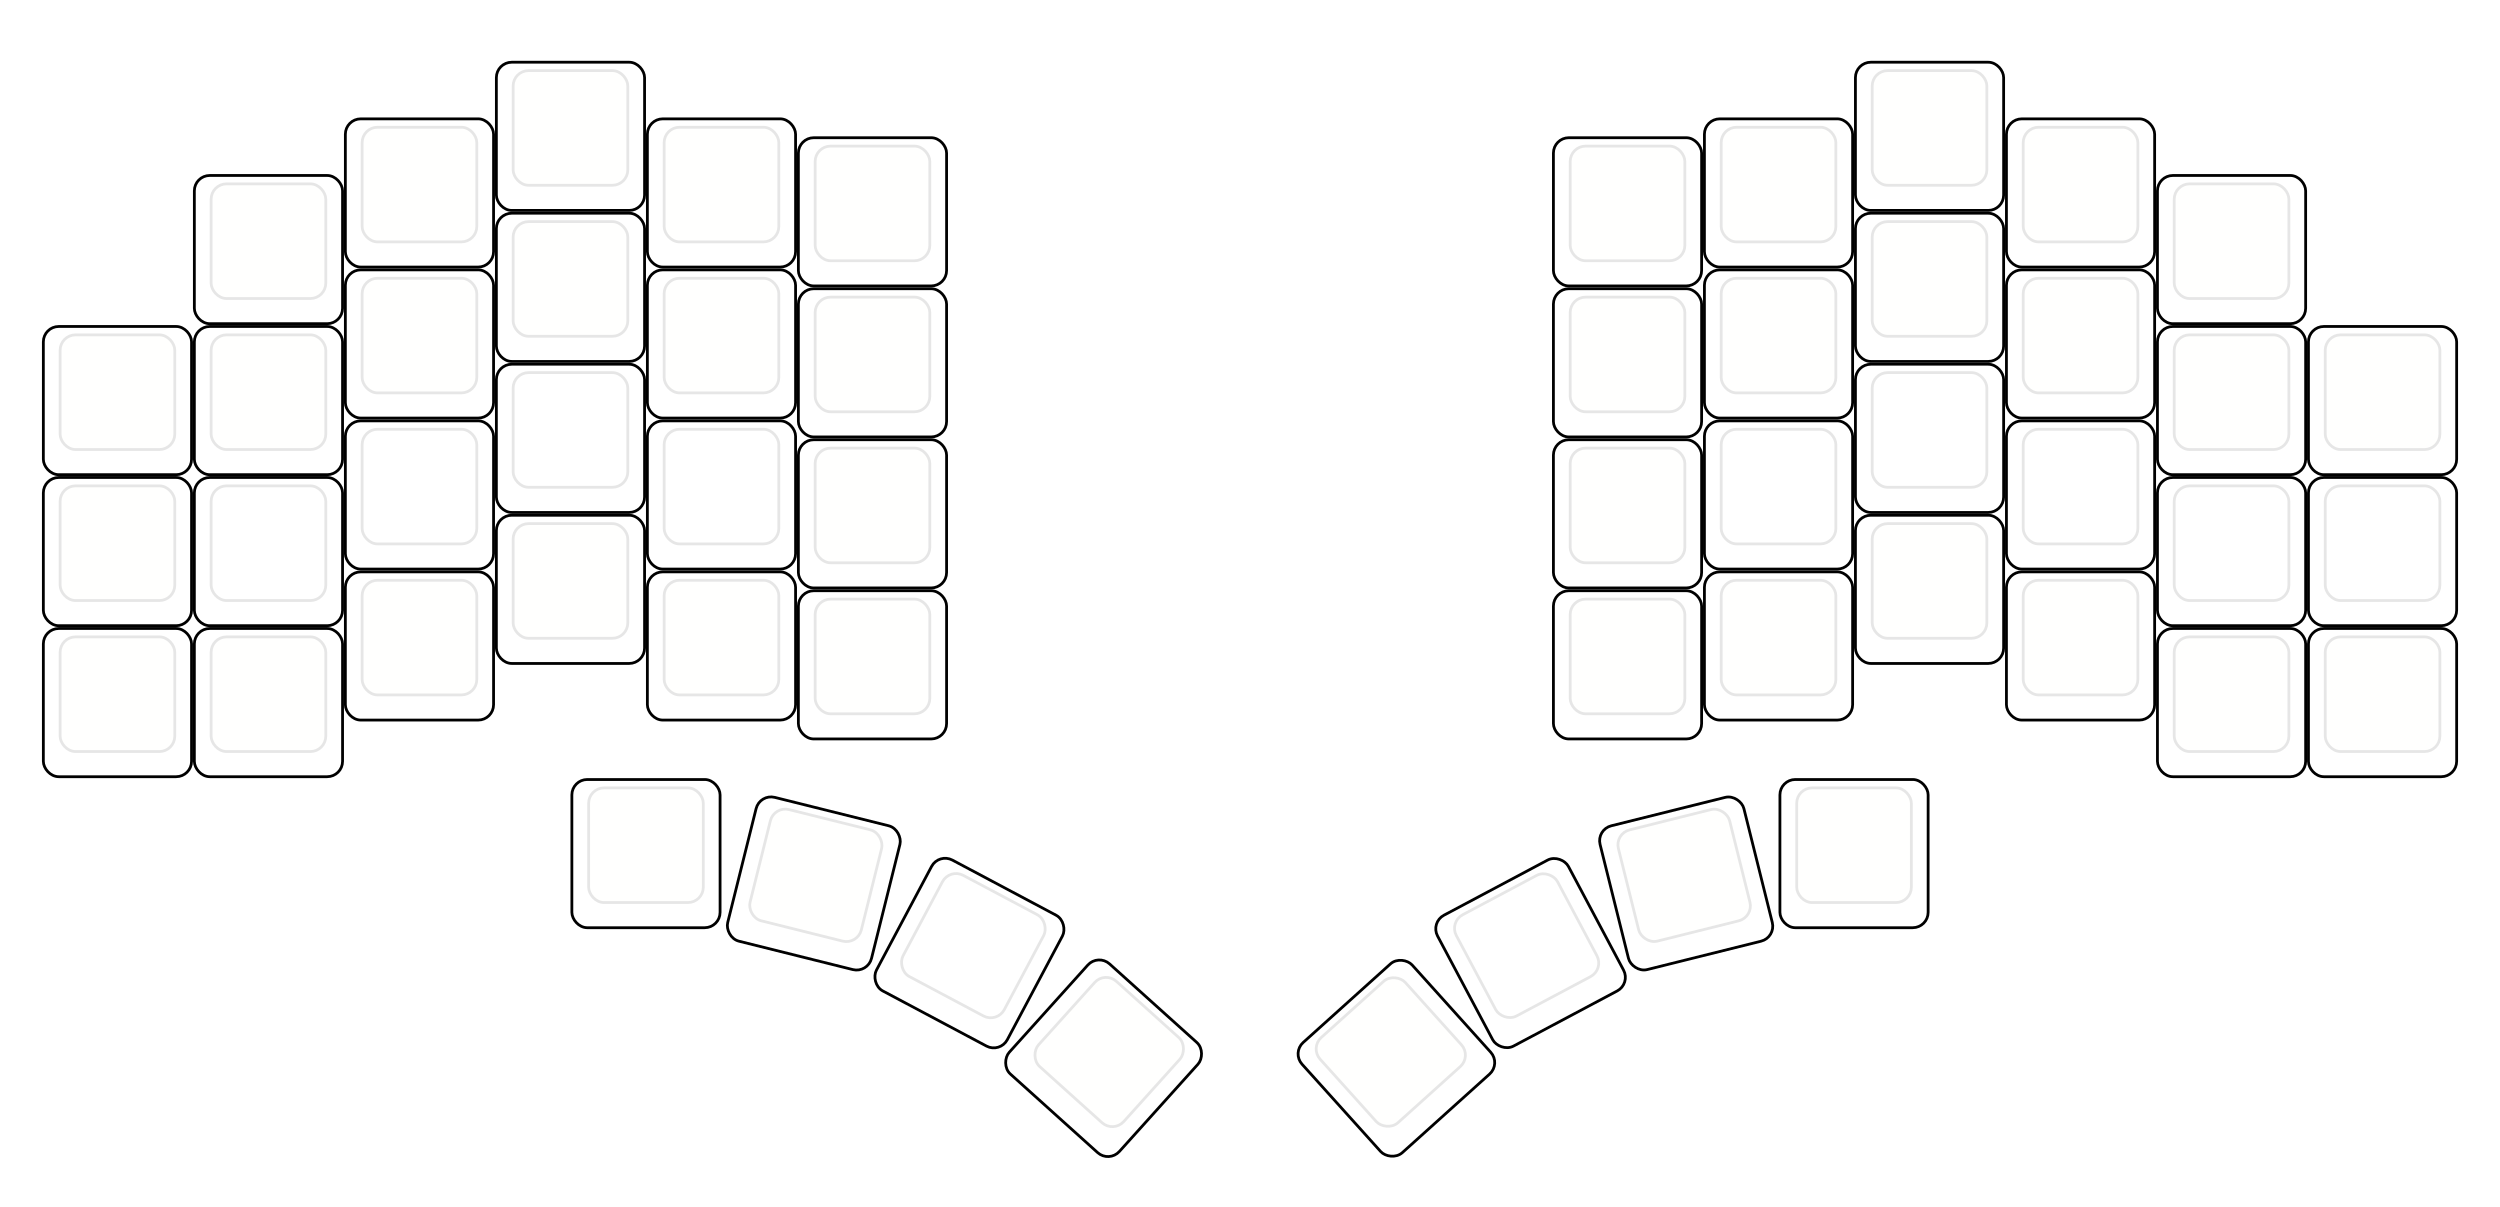 <?xml version="1.0" encoding="UTF-8" standalone="no"?>
<svg
   width="894px"
   height="431.564px"
   viewBox="0 0 894 431.564"
   version="1.1"
   id="svg578"
   sodipodi:docname="bluejay-prototype-v4---both-hands no colours.svg"
   inkscape:version="1.1.1 (3bf5ae0d25, 2021-09-20)"
   xmlns:inkscape="http://www.inkscape.org/namespaces/inkscape"
   xmlns:sodipodi="http://sodipodi.sourceforge.net/DTD/sodipodi-0.dtd"
   xmlns:xlink="http://www.w3.org/1999/xlink"
   xmlns="http://www.w3.org/2000/svg"
   xmlns:svg="http://www.w3.org/2000/svg">
  <sodipodi:namedview
     id="namedview580"
     pagecolor="#ffffff"
     bordercolor="#666666"
     borderopacity="1.0"
     inkscape:pageshadow="2"
     inkscape:pageopacity="0.0"
     inkscape:pagecheckerboard="0"
     showgrid="false"
     inkscape:zoom="1.1834452"
     inkscape:cx="427.98771"
     inkscape:cy="418.69282"
     inkscape:window-width="2560"
     inkscape:window-height="1417"
     inkscape:window-x="2552"
     inkscape:window-y="-8"
     inkscape:window-maximized="1"
     inkscape:current-layer="g576" />
  <style
     type="text/css"
     id="style2">
    .keycap .border { stroke: black; stroke-width: 2; }
    .keycap .inner.border { stroke: rgba(0,0,0,.1); }
    </style>
  <defs
     id="defs30">
    <linearGradient
       id="DCS">
      <stop
         offset="0%"
         stop-color="black"
         stop-opacity="0"
         id="stop4" />
      <stop
         offset="40%"
         stop-color="black"
         stop-opacity="0.1"
         id="stop6" />
      <stop
         offset="60%"
         stop-color="black"
         stop-opacity="0.1"
         id="stop8" />
      <stop
         offset="100%"
         stop-color="black"
         stop-opacity="0"
         id="stop10" />
    </linearGradient>
    <linearGradient
       id="SPACE"
       x1="0%"
       x2="0%"
       y1="0%"
       y2="100%">
      <stop
         offset="0%"
         stop-color="black"
         stop-opacity="0.1"
         id="stop13" />
      <stop
         offset="20%"
         stop-color="black"
         stop-opacity="0.0"
         id="stop15" />
      <stop
         offset="40%"
         stop-color="black"
         stop-opacity="0.0"
         id="stop17" />
      <stop
         offset="100%"
         stop-color="black"
         stop-opacity="0.1"
         id="stop19" />
    </linearGradient>
    <radialGradient
       id="DSA">
      <stop
         offset="0%"
         stop-color="black"
         stop-opacity="0.1"
         id="stop22" />
      <stop
         offset="10%"
         stop-color="black"
         stop-opacity="0.1"
         id="stop24" />
      <stop
         offset="100%"
         stop-color="black"
         stop-opacity="0"
         id="stop26" />
    </radialGradient>
    <radialGradient
       id="SA"
       xlink:href="#DSA" />
  </defs>
  <g
     transform="translate(10,10)"
     id="g576">
    <g
       class="  keycap"
       id="g42"
       transform="translate(5,5)">
      <!-- Outer Border -->
      <rect
         x="163"
         y="7.75"
         width="52"
         height="52"
         rx="5"
         fill="#ffffff"
         class="outer border"
         id="rect34" />
      <!-- Outer Fill -->
      <rect
         x="163"
         y="7.75"
         width="52"
         height="52"
         rx="5"
         fill="#ffffff"
         id="rect36" />
      <!-- Inner Border -->
      <rect
         x="169"
         y="10.75"
         width="40"
         height="40"
         rx="5"
         fill="#fffffe"
         class="inner border"
         id="rect38" />
      <!-- Inner Fill -->
      <rect
         x="169"
         y="10.75"
         width="40"
         height="40"
         rx="5"
         fill="#fffffe"
         id="rect40" />
    </g>
    <g
       class="  keycap"
       id="g52"
       transform="translate(5,5)">
      <!-- Outer Border -->
      <rect
         x="649"
         y="7.75"
         width="52"
         height="52"
         rx="5"
         fill="#ffffff"
         class="outer border"
         id="rect44" />
      <!-- Outer Fill -->
      <rect
         x="649"
         y="7.75"
         width="52"
         height="52"
         rx="5"
         fill="#ffffff"
         id="rect46" />
      <!-- Inner Border -->
      <rect
         x="655"
         y="10.75"
         width="40"
         height="40"
         rx="5"
         fill="#fffffe"
         class="inner border"
         id="rect48" />
      <!-- Inner Fill -->
      <rect
         x="655"
         y="10.75"
         width="40"
         height="40"
         rx="5"
         fill="#fffffe"
         id="rect50" />
    </g>
    <g
       class="  keycap"
       id="g62"
       transform="translate(5,5)">
      <!-- Outer Border -->
      <rect
         x="109"
         y="28"
         width="52"
         height="52"
         rx="5"
         fill="#ffffff"
         class="outer border"
         id="rect54" />
      <!-- Outer Fill -->
      <rect
         x="109"
         y="28"
         width="52"
         height="52"
         rx="5"
         fill="#ffffff"
         id="rect56" />
      <!-- Inner Border -->
      <rect
         x="115"
         y="31"
         width="40"
         height="40"
         rx="5"
         fill="#fffffe"
         class="inner border"
         id="rect58" />
      <!-- Inner Fill -->
      <rect
         x="115"
         y="31"
         width="40"
         height="40"
         rx="5"
         fill="#fffffe"
         id="rect60" />
    </g>
    <g
       class="  keycap"
       id="g72"
       transform="translate(5,5)">
      <!-- Outer Border -->
      <rect
         x="217"
         y="28"
         width="52"
         height="52"
         rx="5"
         fill="#ffffff"
         class="outer border"
         id="rect64" />
      <!-- Outer Fill -->
      <rect
         x="217"
         y="28"
         width="52"
         height="52"
         rx="5"
         fill="#ffffff"
         id="rect66" />
      <!-- Inner Border -->
      <rect
         x="223"
         y="31"
         width="40"
         height="40"
         rx="5"
         fill="#fffffe"
         class="inner border"
         id="rect68" />
      <!-- Inner Fill -->
      <rect
         x="223"
         y="31"
         width="40"
         height="40"
         rx="5"
         fill="#fffffe"
         id="rect70" />
    </g>
    <g
       class="  keycap"
       id="g82"
       transform="translate(5,5)">
      <!-- Outer Border -->
      <rect
         x="595"
         y="28"
         width="52"
         height="52"
         rx="5"
         fill="#ffffff"
         class="outer border"
         id="rect74" />
      <!-- Outer Fill -->
      <rect
         x="595"
         y="28"
         width="52"
         height="52"
         rx="5"
         fill="#ffffff"
         id="rect76" />
      <!-- Inner Border -->
      <rect
         x="601"
         y="31"
         width="40"
         height="40"
         rx="5"
         fill="#fffffe"
         class="inner border"
         id="rect78" />
      <!-- Inner Fill -->
      <rect
         x="601"
         y="31"
         width="40"
         height="40"
         rx="5"
         fill="#fffffe"
         id="rect80" />
    </g>
    <g
       class="  keycap"
       id="g92"
       transform="translate(5,5)">
      <!-- Outer Border -->
      <rect
         x="703"
         y="28"
         width="52"
         height="52"
         rx="5"
         fill="#ffffff"
         class="outer border"
         id="rect84" />
      <!-- Outer Fill -->
      <rect
         x="703"
         y="28"
         width="52"
         height="52"
         rx="5"
         fill="#ffffff"
         id="rect86" />
      <!-- Inner Border -->
      <rect
         x="709"
         y="31"
         width="40"
         height="40"
         rx="5"
         fill="#fffffe"
         class="inner border"
         id="rect88" />
      <!-- Inner Fill -->
      <rect
         x="709"
         y="31"
         width="40"
         height="40"
         rx="5"
         fill="#fffffe"
         id="rect90" />
    </g>
    <g
       class="  keycap"
       id="g102"
       transform="translate(5,5)">
      <!-- Outer Border -->
      <rect
         x="271"
         y="34.75"
         width="52"
         height="52"
         rx="5"
         fill="#ffffff"
         class="outer border"
         id="rect94" />
      <!-- Outer Fill -->
      <rect
         x="271"
         y="34.75"
         width="52"
         height="52"
         rx="5"
         fill="#ffffff"
         id="rect96" />
      <!-- Inner Border -->
      <rect
         x="277"
         y="37.75"
         width="40"
         height="40"
         rx="5"
         fill="#fffffe"
         class="inner border"
         id="rect98" />
      <!-- Inner Fill -->
      <rect
         x="277"
         y="37.75"
         width="40"
         height="40"
         rx="5"
         fill="#fffffe"
         id="rect100" />
    </g>
    <g
       class="  keycap"
       id="g112"
       transform="translate(5,5)">
      <!-- Outer Border -->
      <rect
         x="541"
         y="34.75"
         width="52"
         height="52"
         rx="5"
         fill="#ffffff"
         class="outer border"
         id="rect104" />
      <!-- Outer Fill -->
      <rect
         x="541"
         y="34.75"
         width="52"
         height="52"
         rx="5"
         fill="#ffffff"
         id="rect106" />
      <!-- Inner Border -->
      <rect
         x="547"
         y="37.75"
         width="40"
         height="40"
         rx="5"
         fill="#fffffe"
         class="inner border"
         id="rect108" />
      <!-- Inner Fill -->
      <rect
         x="547"
         y="37.75"
         width="40"
         height="40"
         rx="5"
         fill="#fffffe"
         id="rect110" />
    </g>
    <g
       class="  keycap"
       id="g122"
       transform="translate(5,5)">
      <!-- Outer Border -->
      <rect
         x="55"
         y="48.25"
         width="52"
         height="52"
         rx="5"
         fill="#ffffff"
         class="outer border"
         id="rect114" />
      <!-- Outer Fill -->
      <rect
         x="55"
         y="48.25"
         width="52"
         height="52"
         rx="5"
         fill="#ffffff"
         id="rect116" />
      <!-- Inner Border -->
      <rect
         x="61"
         y="51.25"
         width="40"
         height="40"
         rx="5"
         fill="#fffffe"
         class="inner border"
         id="rect118" />
      <!-- Inner Fill -->
      <rect
         x="61"
         y="51.25"
         width="40"
         height="40"
         rx="5"
         fill="#fffffe"
         id="rect120" />
    </g>
    <g
       class="  keycap"
       id="g132"
       transform="translate(5,5)">
      <!-- Outer Border -->
      <rect
         x="757"
         y="48.25"
         width="52"
         height="52"
         rx="5"
         fill="#ffffff"
         class="outer border"
         id="rect124" />
      <!-- Outer Fill -->
      <rect
         x="757"
         y="48.25"
         width="52"
         height="52"
         rx="5"
         fill="#ffffff"
         id="rect126" />
      <!-- Inner Border -->
      <rect
         x="763"
         y="51.25"
         width="40"
         height="40"
         rx="5"
         fill="#fffffe"
         class="inner border"
         id="rect128" />
      <!-- Inner Fill -->
      <rect
         x="763"
         y="51.25"
         width="40"
         height="40"
         rx="5"
         fill="#fffffe"
         id="rect130" />
    </g>
    <g
       class="  keycap"
       id="g142"
       transform="translate(5,5)">
      <!-- Outer Border -->
      <rect
         x="163"
         y="61.75"
         width="52"
         height="52"
         rx="5"
         fill="#ffffff"
         class="outer border"
         id="rect134" />
      <!-- Outer Fill -->
      <rect
         x="163"
         y="61.75"
         width="52"
         height="52"
         rx="5"
         fill="#ffffff"
         id="rect136" />
      <!-- Inner Border -->
      <rect
         x="169"
         y="64.75"
         width="40"
         height="40"
         rx="5"
         fill="#fffffe"
         class="inner border"
         id="rect138" />
      <!-- Inner Fill -->
      <rect
         x="169"
         y="64.75"
         width="40"
         height="40"
         rx="5"
         fill="#fffffe"
         id="rect140" />
    </g>
    <g
       class="  keycap"
       id="g152"
       transform="translate(5,5)">
      <!-- Outer Border -->
      <rect
         x="649"
         y="61.75"
         width="52"
         height="52"
         rx="5"
         fill="#ffffff"
         class="outer border"
         id="rect144" />
      <!-- Outer Fill -->
      <rect
         x="649"
         y="61.75"
         width="52"
         height="52"
         rx="5"
         fill="#ffffff"
         id="rect146" />
      <!-- Inner Border -->
      <rect
         x="655"
         y="64.75"
         width="40"
         height="40"
         rx="5"
         fill="#fffffe"
         class="inner border"
         id="rect148" />
      <!-- Inner Fill -->
      <rect
         x="655"
         y="64.75"
         width="40"
         height="40"
         rx="5"
         fill="#fffffe"
         id="rect150" />
    </g>
    <g
       class="  keycap"
       id="g162"
       transform="translate(5,5)">
      <!-- Outer Border -->
      <rect
         x="109"
         y="82"
         width="52"
         height="52"
         rx="5"
         fill="#ffffff"
         class="outer border"
         id="rect154" />
      <!-- Outer Fill -->
      <rect
         x="109"
         y="82"
         width="52"
         height="52"
         rx="5"
         fill="#ffffff"
         id="rect156" />
      <!-- Inner Border -->
      <rect
         x="115"
         y="85"
         width="40"
         height="40"
         rx="5"
         fill="#fffffe"
         class="inner border"
         id="rect158" />
      <!-- Inner Fill -->
      <rect
         x="115"
         y="85"
         width="40"
         height="40"
         rx="5"
         fill="#fffffe"
         id="rect160" />
    </g>
    <g
       class="  keycap"
       id="g172"
       transform="translate(5,5)">
      <!-- Outer Border -->
      <rect
         x="217"
         y="82"
         width="52"
         height="52"
         rx="5"
         fill="#ffffff"
         class="outer border"
         id="rect164" />
      <!-- Outer Fill -->
      <rect
         x="217"
         y="82"
         width="52"
         height="52"
         rx="5"
         fill="#ffffff"
         id="rect166" />
      <!-- Inner Border -->
      <rect
         x="223"
         y="85"
         width="40"
         height="40"
         rx="5"
         fill="#fffffe"
         class="inner border"
         id="rect168" />
      <!-- Inner Fill -->
      <rect
         x="223"
         y="85"
         width="40"
         height="40"
         rx="5"
         fill="#fffffe"
         id="rect170" />
    </g>
    <g
       class="  keycap"
       id="g182"
       transform="translate(5,5)">
      <!-- Outer Border -->
      <rect
         x="595"
         y="82"
         width="52"
         height="52"
         rx="5"
         fill="#ffffff"
         class="outer border"
         id="rect174" />
      <!-- Outer Fill -->
      <rect
         x="595"
         y="82"
         width="52"
         height="52"
         rx="5"
         fill="#ffffff"
         id="rect176" />
      <!-- Inner Border -->
      <rect
         x="601"
         y="85"
         width="40"
         height="40"
         rx="5"
         fill="#fffffe"
         class="inner border"
         id="rect178" />
      <!-- Inner Fill -->
      <rect
         x="601"
         y="85"
         width="40"
         height="40"
         rx="5"
         fill="#fffffe"
         id="rect180" />
    </g>
    <g
       class="  keycap"
       id="g192"
       transform="translate(5,5)">
      <!-- Outer Border -->
      <rect
         x="703"
         y="82"
         width="52"
         height="52"
         rx="5"
         fill="#ffffff"
         class="outer border"
         id="rect184" />
      <!-- Outer Fill -->
      <rect
         x="703"
         y="82"
         width="52"
         height="52"
         rx="5"
         fill="#ffffff"
         id="rect186" />
      <!-- Inner Border -->
      <rect
         x="709"
         y="85"
         width="40"
         height="40"
         rx="5"
         fill="#fffffe"
         class="inner border"
         id="rect188" />
      <!-- Inner Fill -->
      <rect
         x="709"
         y="85"
         width="40"
         height="40"
         rx="5"
         fill="#fffffe"
         id="rect190" />
    </g>
    <g
       class="  keycap"
       id="g202"
       transform="translate(5,5)">
      <!-- Outer Border -->
      <rect
         x="271"
         y="88.75"
         width="52"
         height="52"
         rx="5"
         fill="#ffffff"
         class="outer border"
         id="rect194" />
      <!-- Outer Fill -->
      <rect
         x="271"
         y="88.75"
         width="52"
         height="52"
         rx="5"
         fill="#ffffff"
         id="rect196" />
      <!-- Inner Border -->
      <rect
         x="277"
         y="91.75"
         width="40"
         height="40"
         rx="5"
         fill="#fffffe"
         class="inner border"
         id="rect198" />
      <!-- Inner Fill -->
      <rect
         x="277"
         y="91.75"
         width="40"
         height="40"
         rx="5"
         fill="#fffffe"
         id="rect200" />
    </g>
    <g
       class="  keycap"
       id="g212"
       transform="translate(5,5)">
      <!-- Outer Border -->
      <rect
         x="541"
         y="88.75"
         width="52"
         height="52"
         rx="5"
         fill="#ffffff"
         class="outer border"
         id="rect204" />
      <!-- Outer Fill -->
      <rect
         x="541"
         y="88.75"
         width="52"
         height="52"
         rx="5"
         fill="#ffffff"
         id="rect206" />
      <!-- Inner Border -->
      <rect
         x="547"
         y="91.75"
         width="40"
         height="40"
         rx="5"
         fill="#fffffe"
         class="inner border"
         id="rect208" />
      <!-- Inner Fill -->
      <rect
         x="547"
         y="91.75"
         width="40"
         height="40"
         rx="5"
         fill="#fffffe"
         id="rect210" />
    </g>
    <g
       class="  keycap"
       id="g222"
       transform="translate(5,5)">
      <!-- Outer Border -->
      <rect
         x="1"
         y="102.25"
         width="52"
         height="52"
         rx="5"
         fill="#ffffff"
         class="outer border"
         id="rect214" />
      <!-- Outer Fill -->
      <rect
         x="1"
         y="102.25"
         width="52"
         height="52"
         rx="5"
         fill="#ffffff"
         id="rect216" />
      <!-- Inner Border -->
      <rect
         x="7"
         y="105.25"
         width="40"
         height="40"
         rx="5"
         fill="#fffffe"
         class="inner border"
         id="rect218" />
      <!-- Inner Fill -->
      <rect
         x="7"
         y="105.25"
         width="40"
         height="40"
         rx="5"
         fill="#fffffe"
         id="rect220" />
    </g>
    <g
       class="  keycap"
       id="g232"
       transform="translate(5,5)">
      <!-- Outer Border -->
      <rect
         x="55"
         y="102.25"
         width="52"
         height="52"
         rx="5"
         fill="#ffffff"
         class="outer border"
         id="rect224" />
      <!-- Outer Fill -->
      <rect
         x="55"
         y="102.25"
         width="52"
         height="52"
         rx="5"
         fill="#ffffff"
         id="rect226" />
      <!-- Inner Border -->
      <rect
         x="61"
         y="105.25"
         width="40"
         height="40"
         rx="5"
         fill="#fffffe"
         class="inner border"
         id="rect228" />
      <!-- Inner Fill -->
      <rect
         x="61"
         y="105.25"
         width="40"
         height="40"
         rx="5"
         fill="#fffffe"
         id="rect230" />
    </g>
    <g
       class="  keycap"
       id="g242"
       transform="translate(5,5)">
      <!-- Outer Border -->
      <rect
         x="757"
         y="102.25"
         width="52"
         height="52"
         rx="5"
         fill="#ffffff"
         class="outer border"
         id="rect234" />
      <!-- Outer Fill -->
      <rect
         x="757"
         y="102.25"
         width="52"
         height="52"
         rx="5"
         fill="#ffffff"
         id="rect236" />
      <!-- Inner Border -->
      <rect
         x="763"
         y="105.25"
         width="40"
         height="40"
         rx="5"
         fill="#fffffe"
         class="inner border"
         id="rect238" />
      <!-- Inner Fill -->
      <rect
         x="763"
         y="105.25"
         width="40"
         height="40"
         rx="5"
         fill="#fffffe"
         id="rect240" />
    </g>
    <g
       class="  keycap"
       id="g252"
       transform="translate(5,5)">
      <!-- Outer Border -->
      <rect
         x="811"
         y="102.25"
         width="52"
         height="52"
         rx="5"
         fill="#ffffff"
         class="outer border"
         id="rect244" />
      <!-- Outer Fill -->
      <rect
         x="811"
         y="102.25"
         width="52"
         height="52"
         rx="5"
         fill="#ffffff"
         id="rect246" />
      <!-- Inner Border -->
      <rect
         x="817"
         y="105.25"
         width="40"
         height="40"
         rx="5"
         fill="#fffffe"
         class="inner border"
         id="rect248" />
      <!-- Inner Fill -->
      <rect
         x="817"
         y="105.25"
         width="40"
         height="40"
         rx="5"
         fill="#fffffe"
         id="rect250" />
    </g>
    <g
       class="  keycap"
       id="g262"
       transform="translate(5,5)"
       style="fill:#ffffff;fill-opacity:1">
      <!-- Outer Border -->
      <rect
         x="163"
         y="115.75"
         width="52"
         height="52"
         rx="5"
         fill="#dddddd"
         class="outer border"
         id="rect254"
         style="fill:#ffffff;fill-opacity:1" />
      <!-- Outer Fill -->
      <rect
         x="163"
         y="115.75"
         width="52"
         height="52"
         rx="5"
         fill="#dddddd"
         id="rect256"
         style="fill:#ffffff;fill-opacity:1" />
      <!-- Inner Border -->
      <rect
         x="169"
         y="118.75"
         width="40"
         height="40"
         rx="5"
         fill="#feffff"
         class="inner border"
         id="rect258"
         style="fill:#ffffff;fill-opacity:1" />
      <!-- Inner Fill -->
      <rect
         x="169"
         y="118.75"
         width="40"
         height="40"
         rx="5"
         fill="#feffff"
         id="rect260"
         style="fill:#ffffff;fill-opacity:1" />
    </g>
    <g
       class="  keycap"
       id="g272"
       transform="translate(5,5)"
       style="fill:#ffffff;fill-opacity:1">
      <!-- Outer Border -->
      <rect
         x="649"
         y="115.75"
         width="52"
         height="52"
         rx="5"
         fill="#dddddd"
         class="outer border"
         id="rect264"
         style="fill:#ffffff;fill-opacity:1" />
      <!-- Outer Fill -->
      <rect
         x="649"
         y="115.75"
         width="52"
         height="52"
         rx="5"
         fill="#dddddd"
         id="rect266"
         style="fill:#ffffff;fill-opacity:1" />
      <!-- Inner Border -->
      <rect
         x="655"
         y="118.75"
         width="40"
         height="40"
         rx="5"
         fill="#feffff"
         class="inner border"
         id="rect268"
         style="fill:#ffffff;fill-opacity:1" />
      <!-- Inner Fill -->
      <rect
         x="655"
         y="118.75"
         width="40"
         height="40"
         rx="5"
         fill="#feffff"
         id="rect270"
         style="fill:#ffffff;fill-opacity:1" />
    </g>
    <g
       class="  keycap"
       id="g282"
       transform="translate(5,5)"
       style="fill:#ffffff;fill-opacity:1">
      <!-- Outer Border -->
      <rect
         x="109"
         y="136"
         width="52"
         height="52"
         rx="5"
         fill="#dddddd"
         class="outer border"
         id="rect274"
         style="fill:#ffffff;fill-opacity:1" />
      <!-- Outer Fill -->
      <rect
         x="109"
         y="136"
         width="52"
         height="52"
         rx="5"
         fill="#dddddd"
         id="rect276"
         style="fill:#ffffff;fill-opacity:1" />
      <!-- Inner Border -->
      <rect
         x="115"
         y="139"
         width="40"
         height="40"
         rx="5"
         fill="#feffff"
         class="inner border"
         id="rect278"
         style="fill:#ffffff;fill-opacity:1" />
      <!-- Inner Fill -->
      <rect
         x="115"
         y="139"
         width="40"
         height="40"
         rx="5"
         fill="#feffff"
         id="rect280"
         style="fill:#ffffff;fill-opacity:1" />
    </g>
    <g
       class="  keycap"
       id="g292"
       transform="translate(5,5)"
       style="fill:#ffffff">
      <!-- Outer Border -->
      <rect
         x="217"
         y="136"
         width="52"
         height="52"
         rx="5"
         fill="#dddddd"
         class="outer border"
         id="rect284"
         style="fill:#ffffff" />
      <!-- Outer Fill -->
      <rect
         x="217"
         y="136"
         width="52"
         height="52"
         rx="5"
         fill="#dddddd"
         id="rect286"
         style="fill:#ffffff" />
      <!-- Inner Border -->
      <rect
         x="223"
         y="139"
         width="40"
         height="40"
         rx="5"
         fill="#feffff"
         class="inner border"
         id="rect288"
         style="fill:#ffffff" />
      <!-- Inner Fill -->
      <rect
         x="223"
         y="139"
         width="40"
         height="40"
         rx="5"
         fill="#feffff"
         id="rect290"
         style="fill:#ffffff" />
    </g>
    <g
       class="  keycap"
       id="g302"
       transform="translate(5,5)"
       style="fill:#ffffff;fill-opacity:1">
      <!-- Outer Border -->
      <rect
         x="595"
         y="136"
         width="52"
         height="52"
         rx="5"
         fill="#dddddd"
         class="outer border"
         id="rect294"
         style="fill:#ffffff;fill-opacity:1" />
      <!-- Outer Fill -->
      <rect
         x="595"
         y="136"
         width="52"
         height="52"
         rx="5"
         fill="#dddddd"
         id="rect296"
         style="fill:#ffffff;fill-opacity:1" />
      <!-- Inner Border -->
      <rect
         x="601"
         y="139"
         width="40"
         height="40"
         rx="5"
         fill="#feffff"
         class="inner border"
         id="rect298"
         style="fill:#ffffff;fill-opacity:1" />
      <!-- Inner Fill -->
      <rect
         x="601"
         y="139"
         width="40"
         height="40"
         rx="5"
         fill="#feffff"
         id="rect300"
         style="fill:#ffffff;fill-opacity:1" />
    </g>
    <g
       class="  keycap"
       id="g312"
       transform="translate(5,5)"
       style="fill:#ffffff;fill-opacity:1">
      <!-- Outer Border -->
      <rect
         x="703"
         y="136"
         width="52"
         height="52"
         rx="5"
         fill="#dddddd"
         class="outer border"
         id="rect304"
         style="fill:#ffffff;fill-opacity:1" />
      <!-- Outer Fill -->
      <rect
         x="703"
         y="136"
         width="52"
         height="52"
         rx="5"
         fill="#dddddd"
         id="rect306"
         style="fill:#ffffff;fill-opacity:1" />
      <!-- Inner Border -->
      <rect
         x="709"
         y="139"
         width="40"
         height="40"
         rx="5"
         fill="#feffff"
         class="inner border"
         id="rect308"
         style="fill:#ffffff;fill-opacity:1" />
      <!-- Inner Fill -->
      <rect
         x="709"
         y="139"
         width="40"
         height="40"
         rx="5"
         fill="#feffff"
         id="rect310"
         style="fill:#ffffff;fill-opacity:1" />
    </g>
    <g
       class="  keycap"
       id="g322"
       transform="translate(5,5)">
      <!-- Outer Border -->
      <rect
         x="271"
         y="142.75"
         width="52"
         height="52"
         rx="5"
         fill="#ffffff"
         class="outer border"
         id="rect314" />
      <!-- Outer Fill -->
      <rect
         x="271"
         y="142.75"
         width="52"
         height="52"
         rx="5"
         fill="#ffffff"
         id="rect316" />
      <!-- Inner Border -->
      <rect
         x="277"
         y="145.75"
         width="40"
         height="40"
         rx="5"
         fill="#fffffe"
         class="inner border"
         id="rect318" />
      <!-- Inner Fill -->
      <rect
         x="277"
         y="145.75"
         width="40"
         height="40"
         rx="5"
         fill="#fffffe"
         id="rect320" />
    </g>
    <g
       class="  keycap"
       id="g332"
       transform="translate(5,5)">
      <!-- Outer Border -->
      <rect
         x="541"
         y="142.75"
         width="52"
         height="52"
         rx="5"
         fill="#ffffff"
         class="outer border"
         id="rect324" />
      <!-- Outer Fill -->
      <rect
         x="541"
         y="142.75"
         width="52"
         height="52"
         rx="5"
         fill="#ffffff"
         id="rect326" />
      <!-- Inner Border -->
      <rect
         x="547"
         y="145.75"
         width="40"
         height="40"
         rx="5"
         fill="#fffffe"
         class="inner border"
         id="rect328" />
      <!-- Inner Fill -->
      <rect
         x="547"
         y="145.75"
         width="40"
         height="40"
         rx="5"
         fill="#fffffe"
         id="rect330" />
    </g>
    <g
       class="  keycap"
       id="g342"
       transform="translate(5,5)">
      <!-- Outer Border -->
      <rect
         x="1"
         y="156.25"
         width="52"
         height="52"
         rx="5"
         fill="#ffffff"
         class="outer border"
         id="rect334" />
      <!-- Outer Fill -->
      <rect
         x="1"
         y="156.25"
         width="52"
         height="52"
         rx="5"
         fill="#ffffff"
         id="rect336" />
      <!-- Inner Border -->
      <rect
         x="7"
         y="159.25"
         width="40"
         height="40"
         rx="5"
         fill="#fffffe"
         class="inner border"
         id="rect338" />
      <!-- Inner Fill -->
      <rect
         x="7"
         y="159.25"
         width="40"
         height="40"
         rx="5"
         fill="#fffffe"
         id="rect340" />
    </g>
    <g
       class="  keycap"
       id="g352"
       transform="translate(5,5)"
       style="fill:#ffffff;fill-opacity:1">
      <!-- Outer Border -->
      <rect
         x="55"
         y="156.25"
         width="52"
         height="52"
         rx="5"
         fill="#dddddd"
         class="outer border"
         id="rect344"
         style="fill:#ffffff;fill-opacity:1" />
      <!-- Outer Fill -->
      <rect
         x="55"
         y="156.25"
         width="52"
         height="52"
         rx="5"
         fill="#dddddd"
         id="rect346"
         style="fill:#ffffff;fill-opacity:1" />
      <!-- Inner Border -->
      <rect
         x="61"
         y="159.25"
         width="40"
         height="40"
         rx="5"
         fill="#feffff"
         class="inner border"
         id="rect348"
         style="fill:#ffffff;fill-opacity:1" />
      <!-- Inner Fill -->
      <rect
         x="61"
         y="159.25"
         width="40"
         height="40"
         rx="5"
         fill="#feffff"
         id="rect350"
         style="fill:#ffffff;fill-opacity:1" />
    </g>
    <g
       class="  keycap"
       id="g362"
       transform="translate(5,5)"
       style="fill:#ffffff;fill-opacity:1">
      <!-- Outer Border -->
      <rect
         x="757"
         y="156.25"
         width="52"
         height="52"
         rx="5"
         fill="#dddddd"
         class="outer border"
         id="rect354"
         style="fill:#ffffff;fill-opacity:1" />
      <!-- Outer Fill -->
      <rect
         x="757"
         y="156.25"
         width="52"
         height="52"
         rx="5"
         fill="#dddddd"
         id="rect356"
         style="fill:#ffffff;fill-opacity:1" />
      <!-- Inner Border -->
      <rect
         x="763"
         y="159.25"
         width="40"
         height="40"
         rx="5"
         fill="#feffff"
         class="inner border"
         id="rect358"
         style="fill:#ffffff;fill-opacity:1" />
      <!-- Inner Fill -->
      <rect
         x="763"
         y="159.25"
         width="40"
         height="40"
         rx="5"
         fill="#feffff"
         id="rect360"
         style="fill:#ffffff;fill-opacity:1" />
    </g>
    <g
       class="  keycap"
       id="g372"
       transform="translate(5,5)"
       style="fill:#ffffff;fill-opacity:1">
      <!-- Outer Border -->
      <rect
         x="811"
         y="156.25"
         width="52"
         height="52"
         rx="5"
         fill="#ffffff"
         class="outer border"
         id="rect364"
         style="fill:#ffffff;fill-opacity:1" />
      <!-- Outer Fill -->
      <rect
         x="811"
         y="156.25"
         width="52"
         height="52"
         rx="5"
         fill="#ffffff"
         id="rect366"
         style="fill:#ffffff;fill-opacity:1" />
      <!-- Inner Border -->
      <rect
         x="817"
         y="159.25"
         width="40"
         height="40"
         rx="5"
         fill="#fffffe"
         class="inner border"
         id="rect368"
         style="fill:#ffffff;fill-opacity:1" />
      <!-- Inner Fill -->
      <rect
         x="817"
         y="159.25"
         width="40"
         height="40"
         rx="5"
         fill="#fffffe"
         id="rect370"
         style="fill:#ffffff;fill-opacity:1" />
    </g>
    <g
       class="  keycap"
       id="g382"
       transform="translate(5,5)">
      <!-- Outer Border -->
      <rect
         x="163"
         y="169.75"
         width="52"
         height="52"
         rx="5"
         fill="#ffffff"
         class="outer border"
         id="rect374" />
      <!-- Outer Fill -->
      <rect
         x="163"
         y="169.75"
         width="52"
         height="52"
         rx="5"
         fill="#ffffff"
         id="rect376" />
      <!-- Inner Border -->
      <rect
         x="169"
         y="172.75"
         width="40"
         height="40"
         rx="5"
         fill="#fffffe"
         class="inner border"
         id="rect378" />
      <!-- Inner Fill -->
      <rect
         x="169"
         y="172.75"
         width="40"
         height="40"
         rx="5"
         fill="#fffffe"
         id="rect380" />
    </g>
    <g
       class="  keycap"
       id="g392"
       transform="translate(5,5)">
      <!-- Outer Border -->
      <rect
         x="649"
         y="169.75"
         width="52"
         height="52"
         rx="5"
         fill="#ffffff"
         class="outer border"
         id="rect384" />
      <!-- Outer Fill -->
      <rect
         x="649"
         y="169.75"
         width="52"
         height="52"
         rx="5"
         fill="#ffffff"
         id="rect386" />
      <!-- Inner Border -->
      <rect
         x="655"
         y="172.75"
         width="40"
         height="40"
         rx="5"
         fill="#fffffe"
         class="inner border"
         id="rect388" />
      <!-- Inner Fill -->
      <rect
         x="655"
         y="172.75"
         width="40"
         height="40"
         rx="5"
         fill="#fffffe"
         id="rect390" />
    </g>
    <g
       class="  keycap"
       id="g402"
       transform="translate(5,5)">
      <!-- Outer Border -->
      <rect
         x="109"
         y="190"
         width="52"
         height="52"
         rx="5"
         fill="#ffffff"
         class="outer border"
         id="rect394" />
      <!-- Outer Fill -->
      <rect
         x="109"
         y="190"
         width="52"
         height="52"
         rx="5"
         fill="#ffffff"
         id="rect396" />
      <!-- Inner Border -->
      <rect
         x="115"
         y="193"
         width="40"
         height="40"
         rx="5"
         fill="#fffffe"
         class="inner border"
         id="rect398" />
      <!-- Inner Fill -->
      <rect
         x="115"
         y="193"
         width="40"
         height="40"
         rx="5"
         fill="#fffffe"
         id="rect400" />
    </g>
    <g
       class="  keycap"
       id="g412"
       transform="translate(5,5)">
      <!-- Outer Border -->
      <rect
         x="217"
         y="190"
         width="52"
         height="52"
         rx="5"
         fill="#ffffff"
         class="outer border"
         id="rect404" />
      <!-- Outer Fill -->
      <rect
         x="217"
         y="190"
         width="52"
         height="52"
         rx="5"
         fill="#ffffff"
         id="rect406" />
      <!-- Inner Border -->
      <rect
         x="223"
         y="193"
         width="40"
         height="40"
         rx="5"
         fill="#fffffe"
         class="inner border"
         id="rect408" />
      <!-- Inner Fill -->
      <rect
         x="223"
         y="193"
         width="40"
         height="40"
         rx="5"
         fill="#fffffe"
         id="rect410" />
    </g>
    <g
       class="  keycap"
       id="g422"
       transform="translate(5,5)">
      <!-- Outer Border -->
      <rect
         x="595"
         y="190"
         width="52"
         height="52"
         rx="5"
         fill="#ffffff"
         class="outer border"
         id="rect414" />
      <!-- Outer Fill -->
      <rect
         x="595"
         y="190"
         width="52"
         height="52"
         rx="5"
         fill="#ffffff"
         id="rect416" />
      <!-- Inner Border -->
      <rect
         x="601"
         y="193"
         width="40"
         height="40"
         rx="5"
         fill="#fffffe"
         class="inner border"
         id="rect418" />
      <!-- Inner Fill -->
      <rect
         x="601"
         y="193"
         width="40"
         height="40"
         rx="5"
         fill="#fffffe"
         id="rect420" />
    </g>
    <g
       class="  keycap"
       id="g432"
       transform="translate(5,5)">
      <!-- Outer Border -->
      <rect
         x="703"
         y="190"
         width="52"
         height="52"
         rx="5"
         fill="#ffffff"
         class="outer border"
         id="rect424" />
      <!-- Outer Fill -->
      <rect
         x="703"
         y="190"
         width="52"
         height="52"
         rx="5"
         fill="#ffffff"
         id="rect426" />
      <!-- Inner Border -->
      <rect
         x="709"
         y="193"
         width="40"
         height="40"
         rx="5"
         fill="#fffffe"
         class="inner border"
         id="rect428" />
      <!-- Inner Fill -->
      <rect
         x="709"
         y="193"
         width="40"
         height="40"
         rx="5"
         fill="#fffffe"
         id="rect430" />
    </g>
    <g
       class="  keycap"
       id="g442"
       transform="translate(5,5)">
      <!-- Outer Border -->
      <rect
         x="271"
         y="196.75"
         width="52"
         height="52"
         rx="5"
         fill="#ffffff"
         class="outer border"
         id="rect434" />
      <!-- Outer Fill -->
      <rect
         x="271"
         y="196.75"
         width="52"
         height="52"
         rx="5"
         fill="#ffffff"
         id="rect436" />
      <!-- Inner Border -->
      <rect
         x="277"
         y="199.75"
         width="40"
         height="40"
         rx="5"
         fill="#fffffe"
         class="inner border"
         id="rect438" />
      <!-- Inner Fill -->
      <rect
         x="277"
         y="199.75"
         width="40"
         height="40"
         rx="5"
         fill="#fffffe"
         id="rect440" />
    </g>
    <g
       class="  keycap"
       id="g452"
       transform="translate(5,5)">
      <!-- Outer Border -->
      <rect
         x="541"
         y="196.75"
         width="52"
         height="52"
         rx="5"
         fill="#ffffff"
         class="outer border"
         id="rect444" />
      <!-- Outer Fill -->
      <rect
         x="541"
         y="196.75"
         width="52"
         height="52"
         rx="5"
         fill="#ffffff"
         id="rect446" />
      <!-- Inner Border -->
      <rect
         x="547"
         y="199.75"
         width="40"
         height="40"
         rx="5"
         fill="#fffffe"
         class="inner border"
         id="rect448" />
      <!-- Inner Fill -->
      <rect
         x="547"
         y="199.75"
         width="40"
         height="40"
         rx="5"
         fill="#fffffe"
         id="rect450" />
    </g>
    <g
       class="  keycap"
       id="g462"
       transform="translate(5,5)">
      <!-- Outer Border -->
      <rect
         x="1"
         y="210.25"
         width="52"
         height="52"
         rx="5"
         fill="#ffffff"
         class="outer border"
         id="rect454" />
      <!-- Outer Fill -->
      <rect
         x="1"
         y="210.25"
         width="52"
         height="52"
         rx="5"
         fill="#ffffff"
         id="rect456" />
      <!-- Inner Border -->
      <rect
         x="7"
         y="213.25"
         width="40"
         height="40"
         rx="5"
         fill="#fffffe"
         class="inner border"
         id="rect458" />
      <!-- Inner Fill -->
      <rect
         x="7"
         y="213.25"
         width="40"
         height="40"
         rx="5"
         fill="#fffffe"
         id="rect460" />
    </g>
    <g
       class="  keycap"
       id="g472"
       transform="translate(5,5)">
      <!-- Outer Border -->
      <rect
         x="55"
         y="210.25"
         width="52"
         height="52"
         rx="5"
         fill="#ffffff"
         class="outer border"
         id="rect464" />
      <!-- Outer Fill -->
      <rect
         x="55"
         y="210.25"
         width="52"
         height="52"
         rx="5"
         fill="#ffffff"
         id="rect466" />
      <!-- Inner Border -->
      <rect
         x="61"
         y="213.25"
         width="40"
         height="40"
         rx="5"
         fill="#fffffe"
         class="inner border"
         id="rect468" />
      <!-- Inner Fill -->
      <rect
         x="61"
         y="213.25"
         width="40"
         height="40"
         rx="5"
         fill="#fffffe"
         id="rect470" />
    </g>
    <g
       class="  keycap"
       id="g482"
       transform="translate(5,5)">
      <!-- Outer Border -->
      <rect
         x="757"
         y="210.25"
         width="52"
         height="52"
         rx="5"
         fill="#ffffff"
         class="outer border"
         id="rect474" />
      <!-- Outer Fill -->
      <rect
         x="757"
         y="210.25"
         width="52"
         height="52"
         rx="5"
         fill="#ffffff"
         id="rect476" />
      <!-- Inner Border -->
      <rect
         x="763"
         y="213.25"
         width="40"
         height="40"
         rx="5"
         fill="#fffffe"
         class="inner border"
         id="rect478" />
      <!-- Inner Fill -->
      <rect
         x="763"
         y="213.25"
         width="40"
         height="40"
         rx="5"
         fill="#fffffe"
         id="rect480" />
    </g>
    <g
       class="  keycap"
       id="g492"
       transform="translate(5,5)">
      <!-- Outer Border -->
      <rect
         x="811"
         y="210.25"
         width="52"
         height="52"
         rx="5"
         fill="#ffffff"
         class="outer border"
         id="rect484" />
      <!-- Outer Fill -->
      <rect
         x="811"
         y="210.25"
         width="52"
         height="52"
         rx="5"
         fill="#ffffff"
         id="rect486" />
      <!-- Inner Border -->
      <rect
         x="817"
         y="213.25"
         width="40"
         height="40"
         rx="5"
         fill="#fffffe"
         class="inner border"
         id="rect488" />
      <!-- Inner Fill -->
      <rect
         x="817"
         y="213.25"
         width="40"
         height="40"
         rx="5"
         fill="#fffffe"
         id="rect490" />
    </g>
    <g
       class="  keycap"
       id="g502"
       transform="translate(5,5)">
      <!-- Outer Border -->
      <rect
         x="190"
         y="264.25"
         width="52"
         height="52"
         rx="5"
         fill="#ffffff"
         class="outer border"
         id="rect494" />
      <!-- Outer Fill -->
      <rect
         x="190"
         y="264.25"
         width="52"
         height="52"
         rx="5"
         fill="#ffffff"
         id="rect496" />
      <!-- Inner Border -->
      <rect
         x="196"
         y="267.25"
         width="40"
         height="40"
         rx="5"
         fill="#fffffe"
         class="inner border"
         id="rect498" />
      <!-- Inner Fill -->
      <rect
         x="196"
         y="267.25"
         width="40"
         height="40"
         rx="5"
         fill="#fffffe"
         id="rect500" />
    </g>
    <g
       class="  keycap"
       id="g512"
       transform="translate(5,5)">
      <!-- Outer Border -->
      <rect
         x="622"
         y="264.25"
         width="52"
         height="52"
         rx="5"
         fill="#ffffff"
         class="outer border"
         id="rect504" />
      <!-- Outer Fill -->
      <rect
         x="622"
         y="264.25"
         width="52"
         height="52"
         rx="5"
         fill="#ffffff"
         id="rect506" />
      <!-- Inner Border -->
      <rect
         x="628"
         y="267.25"
         width="40"
         height="40"
         rx="5"
         fill="#fffffe"
         class="inner border"
         id="rect508" />
      <!-- Inner Fill -->
      <rect
         x="628"
         y="267.25"
         width="40"
         height="40"
         rx="5"
         fill="#fffffe"
         id="rect510" />
    </g>
    <g
       class="  keycap"
       transform="rotate(14,184.639,562.861)"
       id="g522">
      <!-- Outer Border -->
      <rect
         x="190"
         y="264.25"
         width="52"
         height="52"
         rx="5"
         fill="#ffffff"
         class="outer border"
         id="rect514" />
      <!-- Outer Fill -->
      <rect
         x="190"
         y="264.25"
         width="52"
         height="52"
         rx="5"
         fill="#ffffff"
         id="rect516" />
      <!-- Inner Border -->
      <rect
         x="196"
         y="267.25"
         width="40"
         height="40"
         rx="5"
         fill="#fffffe"
         class="inner border"
         id="rect518" />
      <!-- Inner Fill -->
      <rect
         x="196"
         y="267.25"
         width="40"
         height="40"
         rx="5"
         fill="#fffffe"
         id="rect520" />
    </g>
    <g
       class="  keycap"
       transform="rotate(28,194.973,552.527)"
       id="g532"
       style="fill:#ffffff;fill-opacity:1">
      <!-- Outer Border -->
      <rect
         x="190"
         y="264.25"
         width="52"
         height="52"
         rx="5"
         fill="#dddddd"
         class="outer border"
         id="rect524"
         style="fill:#ffffff;fill-opacity:1" />
      <!-- Outer Fill -->
      <rect
         x="190"
         y="264.25"
         width="52"
         height="52"
         rx="5"
         fill="#dddddd"
         id="rect526"
         style="fill:#ffffff;fill-opacity:1" />
      <!-- Inner Border -->
      <rect
         x="196"
         y="267.25"
         width="40"
         height="40"
         rx="5"
         fill="#feffff"
         class="inner border"
         id="rect528"
         style="fill:#ffffff;fill-opacity:1" />
      <!-- Inner Fill -->
      <rect
         x="196"
         y="267.25"
         width="40"
         height="40"
         rx="5"
         fill="#feffff"
         id="rect530"
         style="fill:#ffffff;fill-opacity:1" />
    </g>
    <g
       class="  keycap"
       transform="rotate(42,198.487,549.013)"
       id="g542">
      <!-- Outer Border -->
      <rect
         x="190"
         y="264.25"
         width="52"
         height="52"
         rx="5"
         fill="#ffffff"
         class="outer border"
         id="rect534" />
      <!-- Outer Fill -->
      <rect
         x="190"
         y="264.25"
         width="52"
         height="52"
         rx="5"
         fill="#ffffff"
         id="rect536" />
      <!-- Inner Border -->
      <rect
         x="196"
         y="267.25"
         width="40"
         height="40"
         rx="5"
         fill="#fffffe"
         class="inner border"
         id="rect538" />
      <!-- Inner Fill -->
      <rect
         x="196"
         y="267.25"
         width="40"
         height="40"
         rx="5"
         fill="#fffffe"
         id="rect540" />
    </g>
    <g
       class="  keycap"
       transform="rotate(-42,670.513,535.987)"
       id="g552">
      <!-- Outer Border -->
      <rect
         x="622"
         y="264.25"
         width="52"
         height="52"
         rx="5"
         fill="#ffffff"
         class="outer border"
         id="rect544" />
      <!-- Outer Fill -->
      <rect
         x="622"
         y="264.25"
         width="52"
         height="52"
         rx="5"
         fill="#ffffff"
         id="rect546" />
      <!-- Inner Border -->
      <rect
         x="628"
         y="267.25"
         width="40"
         height="40"
         rx="5"
         fill="#fffffe"
         class="inner border"
         id="rect548" />
      <!-- Inner Fill -->
      <rect
         x="628"
         y="267.25"
         width="40"
         height="40"
         rx="5"
         fill="#fffffe"
         id="rect550" />
    </g>
    <g
       class="  keycap"
       transform="rotate(-28,674.027,532.473)"
       id="g562"
       style="fill:#ffffff;fill-opacity:1">
      <!-- Outer Border -->
      <rect
         x="622"
         y="264.25"
         width="52"
         height="52"
         rx="5"
         fill="#dddddd"
         class="outer border"
         id="rect554"
         style="fill:#ffffff;fill-opacity:1" />
      <!-- Outer Fill -->
      <rect
         x="622"
         y="264.25"
         width="52"
         height="52"
         rx="5"
         fill="#dddddd"
         id="rect556"
         style="fill:#ffffff;fill-opacity:1" />
      <!-- Inner Border -->
      <rect
         x="628"
         y="267.25"
         width="40"
         height="40"
         rx="5"
         fill="#feffff"
         class="inner border"
         id="rect558"
         style="fill:#ffffff;fill-opacity:1" />
      <!-- Inner Fill -->
      <rect
         x="628"
         y="267.25"
         width="40"
         height="40"
         rx="5"
         fill="#feffff"
         id="rect560"
         style="fill:#ffffff;fill-opacity:1" />
    </g>
    <g
       class="  keycap"
       transform="rotate(-14,684.361,522.139)"
       id="g572">
      <!-- Outer Border -->
      <rect
         x="622"
         y="264.25"
         width="52"
         height="52"
         rx="5"
         fill="#ffffff"
         class="outer border"
         id="rect564" />
      <!-- Outer Fill -->
      <rect
         x="622"
         y="264.25"
         width="52"
         height="52"
         rx="5"
         fill="#ffffff"
         id="rect566" />
      <!-- Inner Border -->
      <rect
         x="628"
         y="267.25"
         width="40"
         height="40"
         rx="5"
         fill="#fffffe"
         class="inner border"
         id="rect568" />
      <!-- Inner Fill -->
      <rect
         x="628"
         y="267.25"
         width="40"
         height="40"
         rx="5"
         fill="#fffffe"
         id="rect570" />
    </g>
  </g>
</svg>

